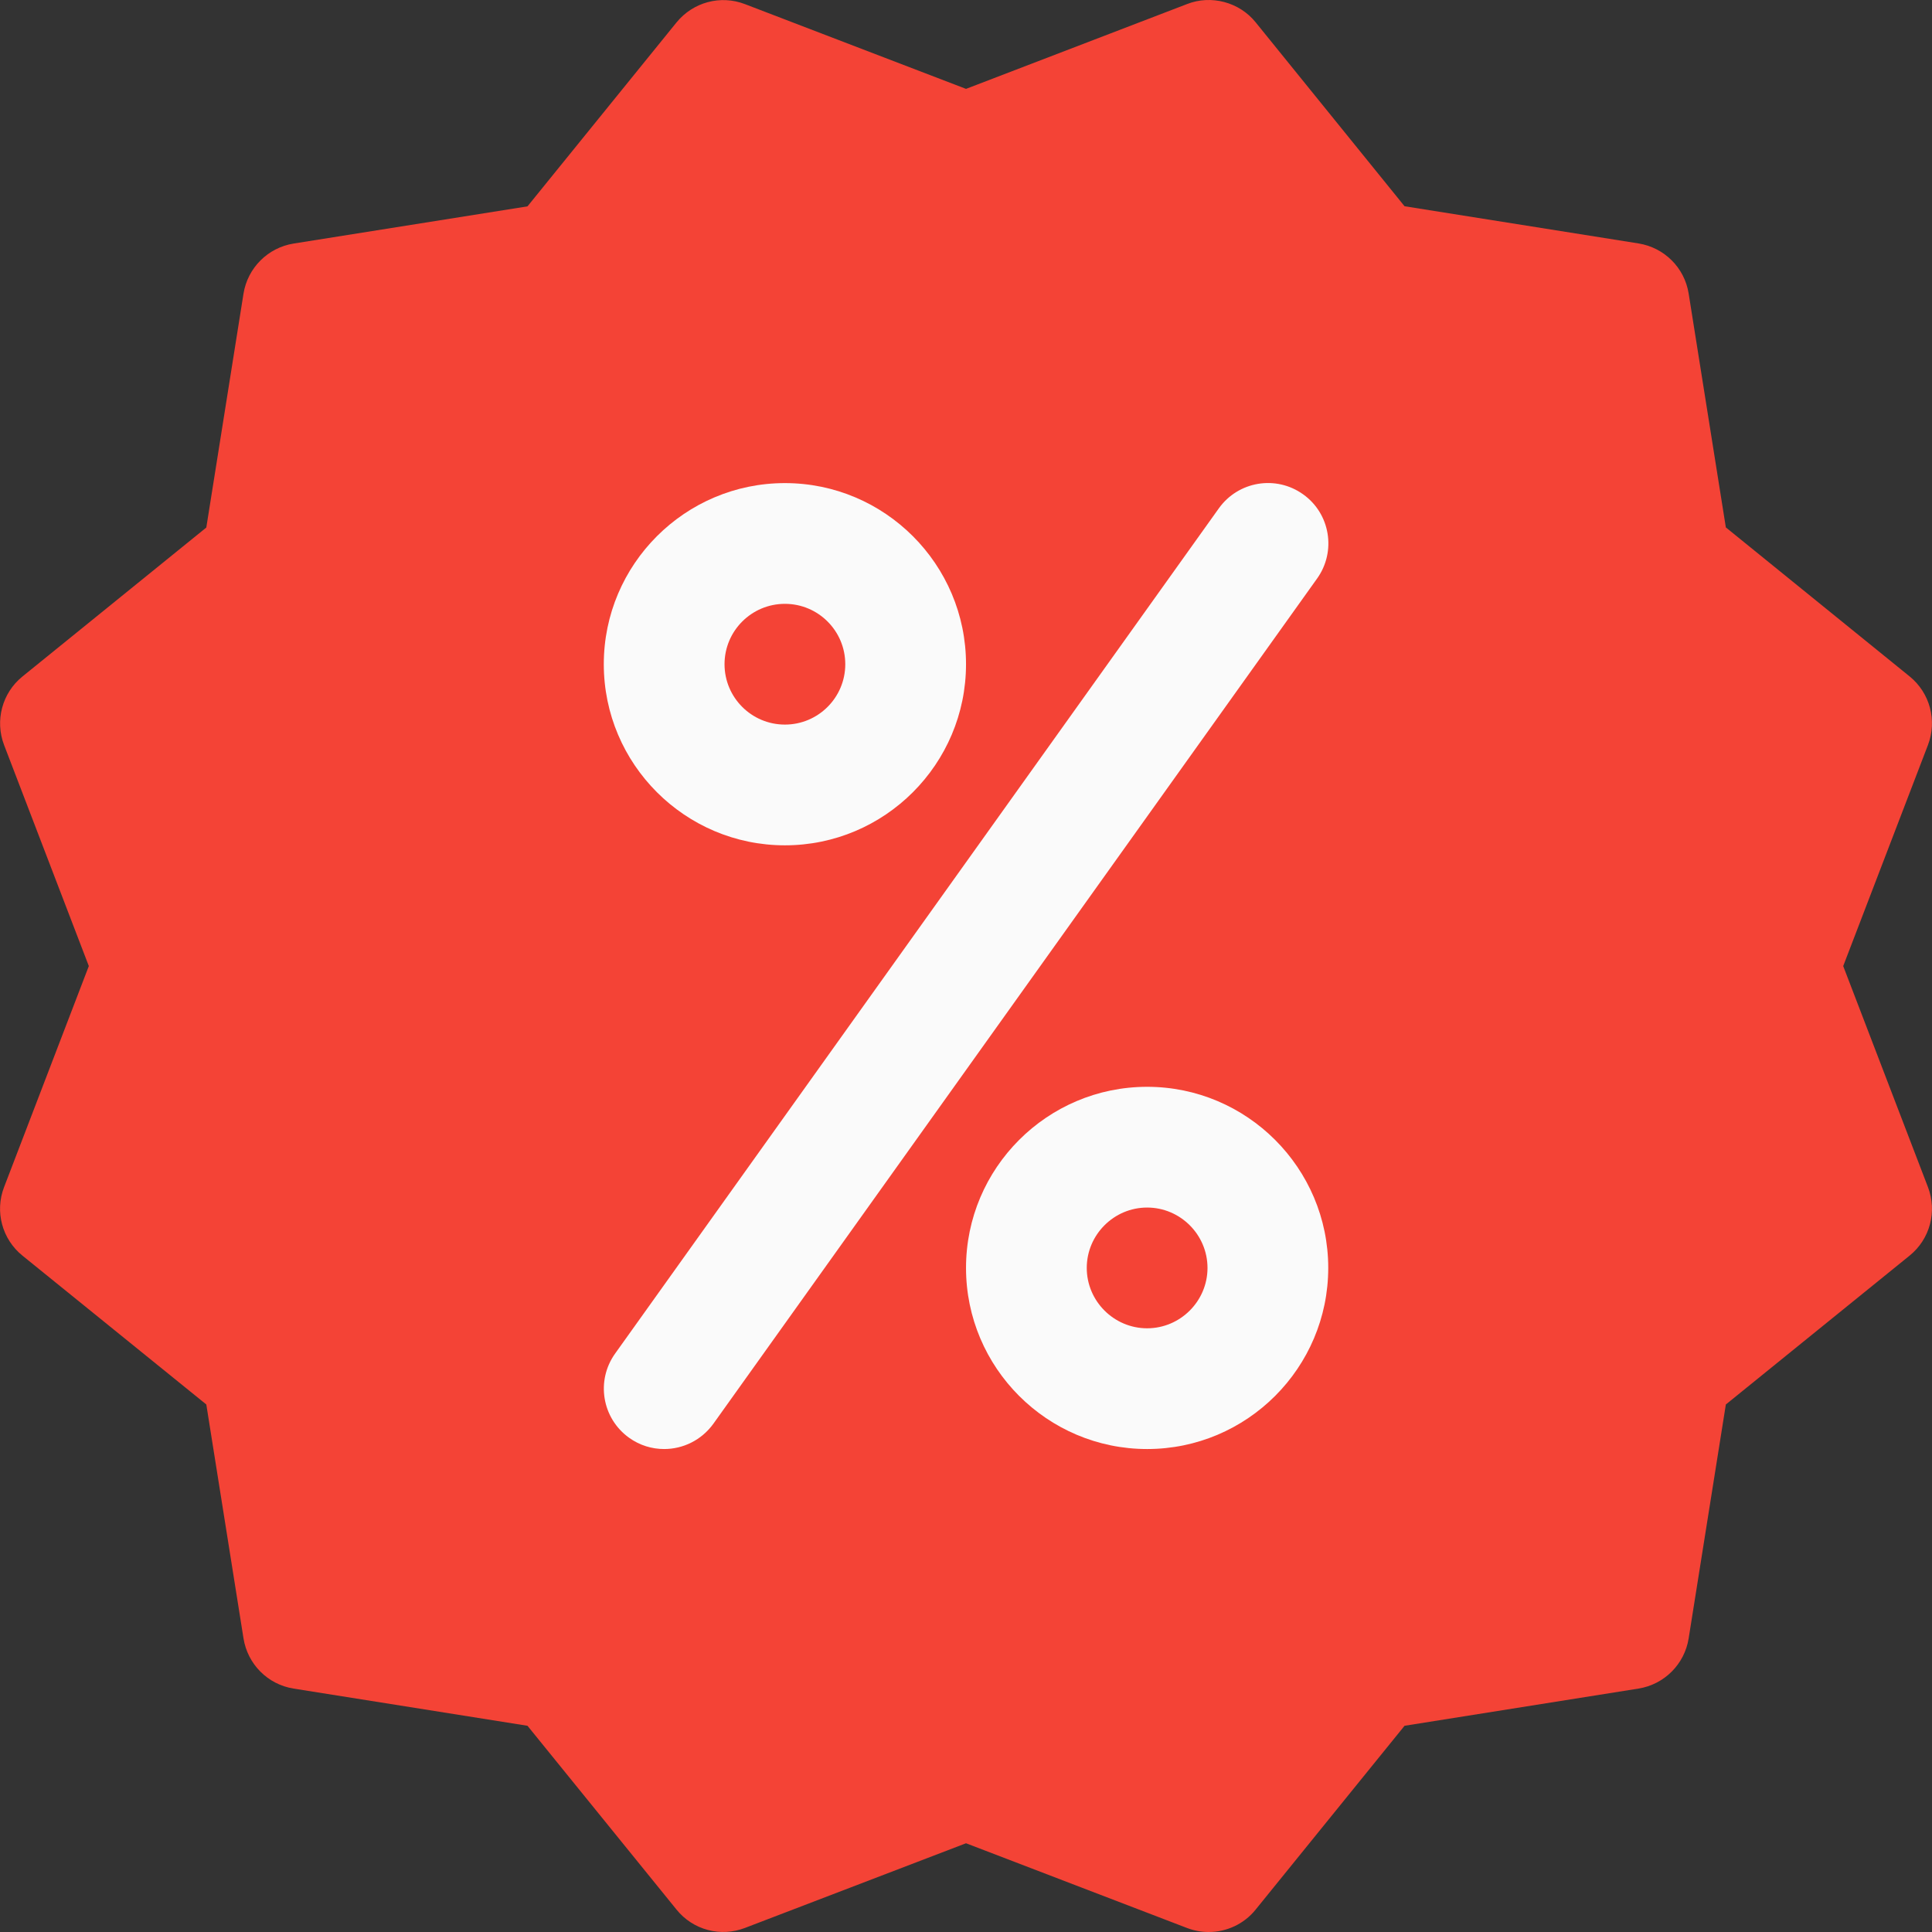 <?xml version="1.0" encoding="iso-8859-1"?>
<!-- Generator: Adobe Illustrator 19.0.0, SVG Export Plug-In . SVG Version: 6.00 Build 0)  -->
<svg version="1.1" id="Capa_1" xmlns="http://www.w3.org/2000/svg" x="0px" y="0px"
	 viewBox="0 0 512.035 512.035" style="enable-background:new 0 0 512.035 512.035;" xml:space="preserve">
<rect x="0" y="0" width="512.035" height="512.035" fill="#333333" stroke="none"/>
<path style="fill:#F44336;" d="M488.502,256.035l22.464-58.592c2.464-6.464,0.544-13.792-4.864-18.176l-48.704-39.488l-9.856-61.984
	c-1.088-6.848-6.464-12.192-13.312-13.28l-61.984-9.856L332.79,5.923c-4.352-5.408-11.84-7.328-18.144-4.864l-58.624,22.496
	L197.43,1.091c-6.496-2.496-13.76-0.512-18.144,4.864l-39.488,48.736l-61.984,9.856c-6.816,1.088-12.192,6.464-13.28,13.28
	l-9.856,61.984L5.942,179.299c-5.376,4.352-7.328,11.68-4.864,18.144l22.464,58.592L1.078,314.627
	c-2.496,6.464-0.512,13.792,4.864,18.144l48.736,39.456l9.856,61.984c1.088,6.848,6.432,12.224,13.28,13.312l61.984,9.856
	l39.488,48.704c4.384,5.44,11.712,7.36,18.176,4.864l58.56-22.432l58.592,22.464c1.856,0.704,3.776,1.056,5.728,1.056
	c4.704,0,9.344-2.08,12.448-5.952l39.456-48.704l61.984-9.856c6.848-1.088,12.224-6.464,13.312-13.312l9.856-61.984l48.704-39.456
	c5.408-4.384,7.328-11.68,4.864-18.144L488.502,256.035z"/>
<g>
	<path style="fill:#FAFAFA;" d="M208.022,224.035c-26.464,0-48-21.536-48-48s21.536-48,48-48s48,21.536,48,48
		S234.486,224.035,208.022,224.035z M208.022,160.035c-8.832,0-16,7.168-16,16s7.168,16,16,16s16-7.168,16-16
		S216.854,160.035,208.022,160.035z"/>
	<path style="fill:#FAFAFA;" d="M304.022,384.035c-26.464,0-48-21.536-48-48s21.536-48,48-48s48,21.536,48,48
		S330.486,384.035,304.022,384.035z M304.022,320.035c-8.8,0-16,7.2-16,16s7.2,16,16,16s16-7.2,16-16
		S312.822,320.035,304.022,320.035z"/>
	<path style="fill:#FAFAFA;" d="M176.022,384.035c-3.232,0-6.464-0.96-9.28-2.976c-7.2-5.152-8.864-15.136-3.712-22.336l160-224
		c5.152-7.2,15.136-8.864,22.336-3.712c7.2,5.12,8.832,15.136,3.712,22.304l-160,224
		C185.91,381.699,181.014,384.035,176.022,384.035z"/>
</g>
<g>
</g>
<g>
</g>
<g>
</g>
<g>
</g>
<g>
</g>
<g>
</g>
<g>
</g>
<g>
</g>
<g>
</g>
<g>
</g>
<g>
</g>
<g>
</g>
<g>
</g>
<g>
</g>
<g>
</g>
</svg>
